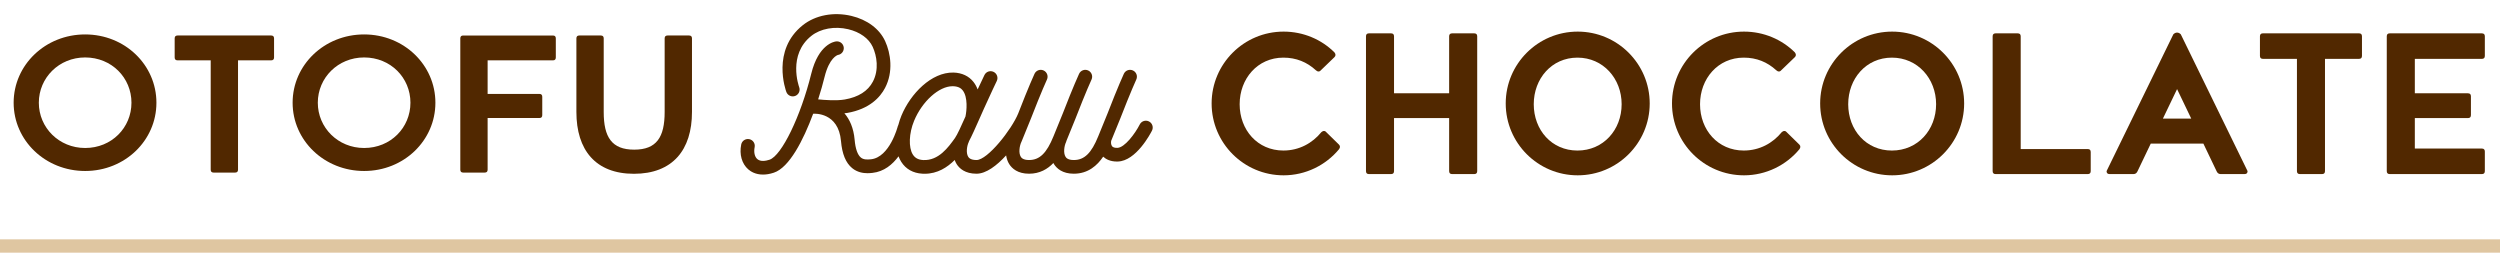 <?xml version="1.0" encoding="UTF-8"?>
<svg width="188px" height="19px" viewBox="0 0 188 19" version="1.1" xmlns="http://www.w3.org/2000/svg" xmlns:xlink="http://www.w3.org/1999/xlink">
    <!-- Generator: Sketch 56.2 (81672) - https://sketch.com -->
    <title>nav-tofu-raw-chocolate</title>
    <desc>Created with Sketch.</desc>
    <defs>
        <path d="M6.917,0.149 C6.771,0.149 6.699,0.222 6.699,0.367 L6.699,0.367 L6.699,5.902 C6.699,7.79 6.099,8.734 4.408,8.734 L4.408,8.734 C2.716,8.734 2.116,7.79 2.116,5.902 L2.116,5.902 L2.116,0.367 C2.116,0.222 2.043,0.149 1.898,0.149 L1.898,0.149 L0.279,0.149 C0.134,0.149 0.061,0.222 0.061,0.367 L0.061,0.367 L0.061,5.902 C0.061,8.752 1.498,10.549 4.389,10.549 L4.389,10.549 C7.299,10.549 8.753,8.752 8.753,5.902 L8.753,5.902 L8.753,0.367 C8.753,0.222 8.68,0.149 8.535,0.149 L8.535,0.149 L6.917,0.149 Z" id="path-1"></path>
        <path d="M0.083,5.497 C0.083,8.479 2.509,10.901 5.496,10.901 L5.496,10.901 C7.158,10.901 8.67,10.137 9.659,8.945 L9.659,8.945 C9.715,8.871 9.734,8.815 9.734,8.759 L9.734,8.759 C9.734,8.702 9.715,8.646 9.659,8.591 L9.659,8.591 L8.67,7.621 C8.632,7.585 8.595,7.566 8.539,7.566 L8.539,7.566 C8.465,7.566 8.39,7.604 8.334,7.659 L8.334,7.659 C7.662,8.479 6.672,9.038 5.478,9.038 L5.478,9.038 C3.536,9.038 2.191,7.492 2.191,5.554 L2.191,5.554 C2.191,3.634 3.536,2.051 5.478,2.051 L5.478,2.051 C6.448,2.051 7.251,2.386 7.923,3.001 L7.923,3.001 C7.979,3.057 8.054,3.095 8.129,3.095 L8.129,3.095 C8.184,3.095 8.221,3.076 8.259,3.038 L8.259,3.038 L9.323,2.013 C9.379,1.957 9.398,1.902 9.398,1.846 L9.398,1.846 C9.398,1.79 9.379,1.734 9.323,1.66 L9.323,1.66 C8.352,0.691 6.99,0.094 5.496,0.094 L5.496,0.094 C2.509,0.094 0.083,2.516 0.083,5.497 L0.083,5.497 Z" id="path-3"></path>
        <path d="M6.529,0.025 C6.38,0.025 6.305,0.099 6.305,0.249 L6.305,0.249 L6.305,4.534 L2.161,4.534 L2.161,0.249 C2.161,0.099 2.085,0.025 1.937,0.025 L1.937,0.025 L0.275,0.025 C0.126,0.025 0.051,0.099 0.051,0.249 L0.051,0.249 L0.051,10.385 C0.051,10.534 0.126,10.608 0.275,10.608 L0.275,10.608 L1.937,10.608 C2.085,10.608 2.161,10.534 2.161,10.385 L2.161,10.385 L2.161,6.397 L6.305,6.397 L6.305,10.385 C6.305,10.534 6.38,10.608 6.529,10.608 L6.529,10.608 L8.191,10.608 C8.34,10.608 8.415,10.534 8.415,10.385 L8.415,10.385 L8.415,0.249 C8.415,0.099 8.34,0.025 8.191,0.025 L8.191,0.025 L6.529,0.025 Z" id="path-5"></path>
        <path d="M0.107,5.497 C0.107,8.479 2.533,10.902 5.52,10.902 L5.52,10.902 C8.507,10.902 10.935,8.479 10.935,5.497 L10.935,5.497 C10.935,2.517 8.507,0.095 5.52,0.095 L5.52,0.095 C2.533,0.095 0.107,2.517 0.107,5.497 L0.107,5.497 Z M2.216,5.554 C2.216,3.634 3.561,2.051 5.502,2.051 L5.502,2.051 C7.443,2.051 8.824,3.634 8.824,5.554 L8.824,5.554 C8.824,7.491 7.443,9.038 5.502,9.038 L5.502,9.038 C3.561,9.038 2.216,7.491 2.216,5.554 L2.216,5.554 Z" id="path-7"></path>
        <path d="M0.022,5.497 C0.022,8.479 2.448,10.901 5.435,10.901 L5.435,10.901 C7.097,10.901 8.609,10.137 9.598,8.945 L9.598,8.945 C9.654,8.871 9.672,8.815 9.672,8.759 L9.672,8.759 C9.672,8.702 9.654,8.646 9.598,8.591 L9.598,8.591 L8.609,7.621 C8.571,7.585 8.534,7.566 8.478,7.566 L8.478,7.566 C8.403,7.566 8.329,7.604 8.273,7.659 L8.273,7.659 C7.6,8.479 6.611,9.038 5.416,9.038 L5.416,9.038 C3.475,9.038 2.131,7.492 2.131,5.554 L2.131,5.554 C2.131,3.634 3.475,2.051 5.416,2.051 L5.416,2.051 C6.387,2.051 7.19,2.386 7.862,3.001 L7.862,3.001 C7.918,3.057 7.993,3.095 8.067,3.095 L8.067,3.095 C8.124,3.095 8.16,3.076 8.198,3.038 L8.198,3.038 L9.262,2.013 C9.318,1.957 9.337,1.902 9.337,1.846 L9.337,1.846 C9.337,1.79 9.318,1.734 9.262,1.66 L9.262,1.66 C8.291,0.691 6.929,0.094 5.435,0.094 L5.435,0.094 C2.448,0.094 0.022,2.516 0.022,5.497 L0.022,5.497 Z" id="path-9"></path>
        <path d="M0.036,5.497 C0.036,8.479 2.463,10.902 5.45,10.902 L5.45,10.902 C8.437,10.902 10.864,8.479 10.864,5.497 L10.864,5.497 C10.864,2.517 8.437,0.095 5.45,0.095 L5.45,0.095 C2.463,0.095 0.036,2.517 0.036,5.497 L0.036,5.497 Z M2.146,5.554 C2.146,3.634 3.49,2.051 5.431,2.051 L5.431,2.051 C7.373,2.051 8.755,3.634 8.755,5.554 L8.755,5.554 C8.755,7.491 7.373,9.038 5.431,9.038 L5.431,9.038 C3.49,9.038 2.146,7.491 2.146,5.554 L2.146,5.554 Z" id="path-11"></path>
        <path d="M0.367,0.025 C0.217,0.025 0.142,0.099 0.142,0.249 L0.142,0.249 L0.142,10.385 C0.142,10.534 0.217,10.608 0.367,10.608 L0.367,10.608 L7.292,10.608 C7.442,10.608 7.516,10.534 7.516,10.385 L7.516,10.385 L7.516,8.95 C7.516,8.801 7.442,8.726 7.292,8.726 L7.292,8.726 L2.252,8.726 L2.252,0.249 C2.252,0.099 2.177,0.025 2.028,0.025 L2.028,0.025 L0.367,0.025 Z" id="path-13"></path>
        <path d="M5.179,0.299 L0.157,10.584 C0.157,10.733 0.232,10.808 0.381,10.808 L0.381,10.808 L2.192,10.808 C2.342,10.808 2.435,10.715 2.49,10.584 L2.49,10.584 L3.48,8.516 L7.437,8.516 L8.427,10.584 C8.483,10.715 8.576,10.808 8.726,10.808 L8.726,10.808 L10.537,10.808 C10.686,10.808 10.761,10.733 10.761,10.584 L10.761,10.584 L5.739,0.299 C5.645,0.206 5.553,0.168 5.459,0.168 L5.459,0.168 C5.365,0.168 5.272,0.206 5.179,0.299 L5.179,0.299 Z M5.459,4.417 L6.523,6.634 L4.394,6.634 L5.459,4.417 Z" id="path-15"></path>
        <path d="M0.276,0.025 C0.126,0.025 0.051,0.099 0.051,0.248 L0.051,0.248 L0.051,1.721 C0.051,1.869 0.126,1.944 0.276,1.944 L0.276,1.944 L2.833,1.944 L2.833,10.384 C2.833,10.534 2.907,10.609 3.057,10.609 L3.057,10.609 L4.718,10.609 C4.868,10.609 4.942,10.534 4.942,10.384 L4.942,10.384 L4.942,1.944 L7.5,1.944 C7.65,1.944 7.724,1.869 7.724,1.721 L7.724,1.721 L7.724,0.248 C7.724,0.099 7.65,0.025 7.5,0.025 L7.5,0.025 L0.276,0.025 Z" id="path-17"></path>
        <path d="M0.31,0.025 C0.162,0.025 0.087,0.099 0.087,0.249 L0.087,0.249 L0.087,10.385 C0.087,10.534 0.162,10.608 0.31,10.608 L0.31,10.608 L7.237,10.608 C7.387,10.608 7.461,10.534 7.461,10.385 L7.461,10.385 L7.461,8.913 C7.461,8.763 7.387,8.689 7.237,8.689 L7.237,8.689 L2.197,8.689 L2.197,6.397 L6.191,6.397 C6.341,6.397 6.416,6.322 6.416,6.173 L6.416,6.173 L6.416,4.757 C6.416,4.608 6.341,4.534 6.191,4.534 L6.191,4.534 L2.197,4.534 L2.197,1.944 L7.237,1.944 C7.387,1.944 7.461,1.869 7.461,1.72 L7.461,1.72 L7.461,0.249 C7.461,0.099 7.387,0.025 7.237,0.025 L7.237,0.025 L0.31,0.025 Z" id="path-19"></path>
        <path d="M4.732,0.839 C2.366,2.724 3.449,5.729 3.497,5.857 L3.497,5.857 C3.596,6.122 3.891,6.257 4.158,6.16 L4.158,6.16 C4.425,6.061 4.561,5.766 4.463,5.5 L4.463,5.5 C4.428,5.4 3.597,3.058 5.375,1.642 L5.375,1.642 C6.068,1.09 7.131,0.898 8.149,1.14 L8.149,1.14 C9.028,1.349 9.699,1.831 9.991,2.466 L9.991,2.466 C10.304,3.148 10.473,4.193 10.006,5.079 L10.006,5.079 C9.632,5.792 8.921,6.244 7.894,6.424 L7.894,6.424 C7.27,6.532 6.384,6.467 5.889,6.415 L5.889,6.415 C6.089,5.793 6.253,5.211 6.371,4.73 L6.371,4.73 C6.729,3.281 7.332,3.087 7.378,3.075 L7.378,3.075 C7.649,3.035 7.843,2.789 7.814,2.514 L7.814,2.514 C7.785,2.231 7.531,2.028 7.249,2.055 L7.249,2.055 C7.115,2.069 5.921,2.254 5.371,4.483 L5.371,4.483 C4.58,7.687 3.142,10.65 2.233,10.952 L2.233,10.952 C1.946,11.047 1.553,11.117 1.311,10.904 L1.311,10.904 C1.113,10.73 1.038,10.388 1.113,10.011 L1.113,10.011 C1.169,9.733 0.988,9.462 0.709,9.406 L0.709,9.406 C0.43,9.352 0.158,9.531 0.103,9.81 L0.103,9.81 C-0.047,10.556 0.15,11.252 0.629,11.675 L0.629,11.675 C0.823,11.845 1.184,12.071 1.743,12.071 L1.743,12.071 C1.979,12.071 2.251,12.031 2.559,11.928 L2.559,11.928 C3.722,11.542 4.774,9.487 5.514,7.495 L5.514,7.495 C5.52,7.494 5.526,7.495 5.531,7.495 L5.531,7.495 C5.608,7.489 7.417,7.378 7.606,9.547 L7.606,9.547 C7.691,10.525 7.965,11.19 8.446,11.584 L8.446,11.584 C8.831,11.901 9.27,11.967 9.601,11.967 L9.601,11.967 C9.753,11.967 9.882,11.953 9.972,11.944 L9.972,11.944 C10.846,11.849 11.481,11.311 11.934,10.699 L11.934,10.699 C11.988,10.843 12.054,10.981 12.136,11.111 L12.136,11.111 C12.48,11.656 13.03,11.966 13.728,12.005 L13.728,12.005 C13.786,12.008 13.841,12.009 13.897,12.009 L13.897,12.009 C14.871,12.009 15.607,11.524 16.157,10.974 L16.157,10.974 C16.196,11.08 16.241,11.184 16.302,11.281 L16.302,11.281 C16.511,11.611 16.94,12.005 17.797,12.005 L17.797,12.005 C18.522,12.005 19.321,11.396 20.024,10.628 L20.024,10.628 C20.06,10.859 20.131,11.083 20.256,11.281 L20.256,11.281 C20.464,11.611 20.894,12.005 21.75,12.005 L21.75,12.005 C22.561,12.005 23.15,11.651 23.579,11.199 L23.579,11.199 C23.594,11.226 23.606,11.255 23.621,11.281 L23.621,11.281 C23.83,11.611 24.259,12.005 25.116,12.005 L25.116,12.005 C26.197,12.005 26.885,11.374 27.323,10.725 L27.323,10.725 C27.531,10.916 27.856,11.09 28.36,11.09 L28.36,11.09 C28.38,11.09 28.401,11.09 28.422,11.089 L28.422,11.089 C29.798,11.051 30.875,8.999 30.994,8.765 L30.994,8.765 C31.121,8.512 31.02,8.203 30.766,8.075 L30.766,8.075 C30.512,7.947 30.202,8.048 30.074,8.302 L30.074,8.302 C29.717,9.002 28.938,10.046 28.393,10.062 L28.393,10.062 C28.192,10.068 28.061,10.026 27.992,9.94 L27.992,9.94 C27.905,9.829 27.901,9.642 27.925,9.532 L27.925,9.532 C28.425,8.299 28.612,7.847 28.617,7.835 L28.617,7.835 C29.387,5.848 29.809,4.933 29.812,4.924 L29.812,4.924 C29.932,4.666 29.819,4.36 29.561,4.242 L29.561,4.242 C29.303,4.122 28.996,4.235 28.878,4.493 L28.878,4.493 C28.859,4.53 28.439,5.44 27.66,7.454 L27.66,7.454 C27.66,7.454 27.469,7.915 26.952,9.191 L26.952,9.191 C26.439,10.459 25.906,10.976 25.116,10.976 L25.116,10.976 C24.647,10.976 24.531,10.793 24.493,10.732 L24.493,10.732 C24.312,10.444 24.397,9.907 24.529,9.633 L24.529,9.633 C24.548,9.594 24.56,9.554 24.568,9.514 L24.568,9.514 C25.061,8.295 25.247,7.847 25.251,7.835 L25.251,7.835 C26.021,5.848 26.443,4.933 26.446,4.924 L26.446,4.924 C26.566,4.666 26.454,4.36 26.195,4.242 L26.195,4.242 C25.938,4.122 25.63,4.235 25.511,4.493 L25.511,4.493 C25.494,4.53 25.074,5.44 24.294,7.454 L24.294,7.454 C24.294,7.454 24.103,7.915 23.587,9.191 L23.587,9.191 C23.073,10.459 22.541,10.976 21.75,10.976 L21.75,10.976 C21.282,10.976 21.166,10.793 21.128,10.732 L21.128,10.732 C20.946,10.444 21.032,9.907 21.173,9.614 L21.173,9.614 C21.18,9.602 21.185,9.589 21.19,9.576 L21.19,9.576 C21.675,8.379 21.869,7.907 21.894,7.847 L21.894,7.847 C21.894,7.846 21.896,7.845 21.896,7.842 L21.896,7.842 C21.896,7.842 21.896,7.842 21.896,7.841 L21.896,7.841 C21.897,7.84 21.899,7.835 21.899,7.835 L21.899,7.835 C22.669,5.848 23.091,4.933 23.095,4.924 L23.095,4.924 C23.214,4.666 23.101,4.36 22.844,4.242 L22.844,4.242 C22.586,4.122 22.279,4.235 22.159,4.493 L22.159,4.493 C22.142,4.53 21.722,5.44 20.942,7.454 L20.942,7.454 L20.942,7.456 C20.941,7.457 20.941,7.457 20.941,7.457 L20.941,7.457 C20.442,8.688 18.631,10.976 17.797,10.976 L17.797,10.976 C17.329,10.976 17.213,10.793 17.174,10.732 L17.174,10.732 C16.992,10.444 17.078,9.907 17.21,9.633 L17.21,9.633 C17.223,9.606 17.231,9.577 17.24,9.55 L17.24,9.55 C17.444,9.167 17.704,8.586 18.058,7.786 L18.058,7.786 L18.357,7.111 C18.824,6.068 19.317,5.044 19.322,5.033 L19.322,5.033 C19.445,4.777 19.337,4.47 19.081,4.347 L19.081,4.347 C18.824,4.223 18.516,4.332 18.393,4.588 L18.393,4.588 C18.39,4.594 18.17,5.053 17.883,5.668 L17.883,5.668 C17.808,5.47 17.707,5.279 17.573,5.108 L17.573,5.108 C17.223,4.661 16.7,4.417 16.062,4.399 L16.062,4.399 C14.405,4.364 12.834,5.991 12.152,7.635 L12.152,7.635 C12.065,7.846 11.986,8.082 11.921,8.332 L11.921,8.332 C11.901,8.369 11.884,8.407 11.874,8.449 L11.874,8.449 C11.869,8.472 11.269,10.769 9.863,10.921 L9.863,10.921 C9.542,10.955 9.29,10.946 9.1,10.79 L9.1,10.79 C8.852,10.586 8.691,10.125 8.633,9.458 L8.633,9.458 C8.554,8.56 8.257,7.917 7.863,7.461 L7.863,7.461 C7.933,7.453 8.006,7.448 8.072,7.436 L8.072,7.436 C9.764,7.141 10.554,6.252 10.918,5.558 L10.918,5.558 C11.559,4.341 11.343,2.942 10.927,2.036 L10.927,2.036 C10.503,1.112 9.577,0.421 8.388,0.139 L8.388,0.139 C8.013,0.05 7.635,0.006 7.266,0.006 L7.266,0.006 C6.315,0.006 5.415,0.294 4.732,0.839 L4.732,0.839 Z M13.786,10.977 C13.421,10.957 13.174,10.826 13.009,10.563 L13.009,10.563 C12.675,10.034 12.715,8.967 13.104,8.027 L13.104,8.027 C13.714,6.559 14.975,5.427 15.994,5.427 L15.994,5.427 L16.033,5.427 C16.473,5.439 16.658,5.611 16.76,5.74 L16.76,5.74 C17.164,6.254 17.052,7.299 16.975,7.659 L16.975,7.659 C16.971,7.675 16.969,7.69 16.967,7.706 L16.967,7.706 C16.651,8.418 16.344,9.089 16.172,9.33 L16.172,9.33 C15.699,9.992 14.992,10.98 13.886,10.98 L13.886,10.98 C13.853,10.98 13.82,10.979 13.786,10.977 L13.786,10.977 Z" id="path-21"></path>
    </defs>
    <g id="Symbols" stroke="none" stroke-width="1" fill="none" fill-rule="evenodd">
        <g id="contents/header" transform="translate(-1087, -86)">
            <polygon id="Line-8" fill="#C9A063" fill-rule="nonzero" opacity="0.6" points="1087 105 1275 105 1275 104 1087 104"></polygon>
            <g id="Group-76" transform="translate(1088, 87)">
                <path d="M26.382,3.32 C28.376,3.32 29.865,4.848 29.865,6.725 C29.865,8.6 28.376,10.129 26.382,10.129 C24.417,10.129 22.899,8.6 22.899,6.725 C22.899,4.848 24.417,3.32 26.382,3.32 M26.382,11.858 C29.374,11.858 31.742,9.566 31.742,6.725 C31.742,3.881 29.374,1.589 26.382,1.589 C23.389,1.589 21.005,3.881 21.005,6.725 C21.005,9.566 23.389,11.858 26.382,11.858" id="Fill-1" fill="#512800"></path>
                <path d="M5.403,3.32 C7.397,3.32 8.886,4.848 8.886,6.725 C8.886,8.6 7.397,10.129 5.403,10.129 C3.438,10.129 1.92,8.6 1.92,6.725 C1.92,4.848 3.438,3.32 5.403,3.32 M5.403,11.858 C8.394,11.858 10.763,9.566 10.763,6.725 C10.763,3.881 8.394,1.589 5.403,1.589 C2.41,1.589 0.026,3.881 0.026,6.725 C0.026,9.566 2.41,11.858 5.403,11.858" id="Fill-6" fill="#512800"></path>
                <path d="M14.845,3.538 L12.353,3.538 C12.208,3.538 12.135,3.465 12.135,3.321 L12.135,1.887 C12.135,1.742 12.208,1.669 12.353,1.669 L19.391,1.669 C19.536,1.669 19.609,1.742 19.609,1.887 L19.609,3.321 C19.609,3.465 19.536,3.538 19.391,3.538 L16.899,3.538 L16.899,11.76 C16.899,11.906 16.827,11.978 16.681,11.978 L15.062,11.978 C14.918,11.978 14.845,11.906 14.845,11.76 L14.845,3.538 Z" id="Fill-11" fill="#512800"></path>
                <path d="M35.669,7.876 L35.669,11.76 C35.669,11.906 35.597,11.978 35.451,11.978 L33.832,11.978 C33.687,11.978 33.615,11.906 33.615,11.76 L33.615,1.887 C33.615,1.742 33.687,1.67 33.832,1.67 L40.58,1.67 C40.725,1.67 40.797,1.742 40.797,1.887 L40.797,3.321 C40.797,3.466 40.725,3.539 40.58,3.539 L35.669,3.539 L35.669,6.062 L39.561,6.062 C39.707,6.062 39.778,6.134 39.778,6.279 L39.778,7.659 C39.778,7.803 39.707,7.876 39.561,7.876 L35.669,7.876 Z" id="Fill-16" fill="#512800"></path>
                <path d="M42.345,7.422 L42.345,1.887 C42.345,1.742 42.417,1.669 42.562,1.669 L44.181,1.669 C44.327,1.669 44.399,1.742 44.399,1.887 L44.399,7.422 C44.399,9.31 45,10.254 46.691,10.254 C48.382,10.254 48.982,9.31 48.982,7.422 L48.982,1.887 C48.982,1.742 49.055,1.669 49.2,1.669 L50.818,1.669 C50.964,1.669 51.037,1.742 51.037,1.887 L51.037,7.422 C51.037,10.273 49.582,12.069 46.673,12.069 C43.781,12.069 42.345,10.273 42.345,7.422" id="Fill-21" fill="#512800"></path>
                <g id="Group-25" transform="translate(42.284, 1.52)">
                    <mask id="mask-2" fill="white">
                        <use xlink:href="#path-1"></use>
                    </mask>
                    <g id="Clip-24"></g>
                </g>
                <path d="M95.526,12.184 C92.54,12.184 90.114,9.762 90.114,6.78 C90.114,3.799 92.54,1.377 95.526,1.377 C97.02,1.377 98.383,1.973 99.353,2.942 C99.41,3.016 99.428,3.073 99.428,3.129 C99.428,3.184 99.41,3.24 99.353,3.296 L98.29,4.321 C98.252,4.358 98.215,4.377 98.159,4.377 C98.084,4.377 98.01,4.339 97.954,4.283 C97.282,3.669 96.479,3.334 95.508,3.334 C93.567,3.334 92.222,4.917 92.222,6.836 C92.222,8.774 93.567,10.32 95.508,10.32 C96.703,10.32 97.692,9.762 98.364,8.941 C98.421,8.886 98.495,8.849 98.57,8.849 C98.626,8.849 98.663,8.867 98.7,8.904 L99.69,9.873 C99.746,9.929 99.765,9.985 99.765,10.041 C99.765,10.097 99.746,10.153 99.69,10.228 C98.7,11.42 97.188,12.184 95.526,12.184" id="Fill-26" fill="#512800"></path>
                <g id="Group-30" transform="translate(90.031, 1.283)">
                    <mask id="mask-4" fill="white">
                        <use xlink:href="#path-3"></use>
                    </mask>
                    <g id="Clip-29"></g>
                </g>
                <path d="M110.086,1.731 L110.086,11.867 C110.086,12.016 110.011,12.091 109.862,12.091 L108.2,12.091 C108.051,12.091 107.975,12.016 107.975,11.867 L107.975,7.88 L103.831,7.88 L103.831,11.867 C103.831,12.016 103.756,12.091 103.607,12.091 L101.945,12.091 C101.796,12.091 101.722,12.016 101.722,11.867 L101.722,1.731 C101.722,1.582 101.796,1.508 101.945,1.508 L103.607,1.508 C103.756,1.508 103.831,1.582 103.831,1.731 L103.831,6.016 L107.975,6.016 L107.975,1.731 C107.975,1.582 108.051,1.508 108.2,1.508 L109.862,1.508 C110.011,1.508 110.086,1.582 110.086,1.731" id="Fill-31" fill="#512800"></path>
                <g id="Group-35" transform="translate(101.67, 1.483)">
                    <mask id="mask-6" fill="white">
                        <use xlink:href="#path-5"></use>
                    </mask>
                    <g id="Clip-34"></g>
                </g>
                <path d="M120.947,6.836 C120.947,4.917 119.566,3.334 117.625,3.334 C115.683,3.334 114.338,4.917 114.338,6.836 C114.338,8.774 115.683,10.321 117.625,10.321 C119.566,10.321 120.947,8.774 120.947,6.836 M123.058,6.78 C123.058,9.761 120.63,12.184 117.643,12.184 C114.656,12.184 112.23,9.761 112.23,6.78 C112.23,3.799 114.656,1.377 117.643,1.377 C120.63,1.377 123.058,3.799 123.058,6.78" id="Fill-36" fill="#512800"></path>
                <g id="Group-40" transform="translate(112.123, 1.283)">
                    <mask id="mask-8" fill="white">
                        <use xlink:href="#path-7"></use>
                    </mask>
                    <g id="Clip-39"></g>
                </g>
                <path d="M130.148,12.184 C127.161,12.184 124.734,9.762 124.734,6.78 C124.734,3.799 127.161,1.377 130.148,1.377 C131.641,1.377 133.004,1.973 133.975,2.942 C134.031,3.016 134.049,3.073 134.049,3.129 C134.049,3.184 134.031,3.24 133.975,3.296 L132.91,4.321 C132.873,4.358 132.836,4.377 132.78,4.377 C132.705,4.377 132.631,4.339 132.575,4.283 C131.902,3.669 131.1,3.334 130.129,3.334 C128.188,3.334 126.843,4.917 126.843,6.836 C126.843,8.774 128.188,10.32 130.129,10.32 C131.324,10.32 132.313,9.762 132.985,8.941 C133.041,8.886 133.116,8.849 133.191,8.849 C133.247,8.849 133.284,8.867 133.322,8.904 L134.311,9.873 C134.367,9.929 134.385,9.985 134.385,10.041 C134.385,10.097 134.367,10.153 134.311,10.228 C133.322,11.42 131.809,12.184 130.148,12.184" id="Fill-41" fill="#512800"></path>
                <g id="Group-45" transform="translate(124.713, 1.283)">
                    <mask id="mask-10" fill="white">
                        <use xlink:href="#path-9"></use>
                    </mask>
                    <g id="Clip-44"></g>
                </g>
                <path d="M144.595,6.836 C144.595,4.917 143.213,3.334 141.271,3.334 C139.33,3.334 137.985,4.917 137.985,6.836 C137.985,8.774 139.33,10.321 141.271,10.321 C143.213,10.321 144.595,8.774 144.595,6.836 M146.704,6.78 C146.704,9.761 144.276,12.184 141.29,12.184 C138.303,12.184 135.876,9.761 135.876,6.78 C135.876,3.799 138.303,1.377 141.29,1.377 C144.276,1.377 146.704,3.799 146.704,6.78" id="Fill-46" fill="#512800"></path>
                <g id="Group-50" transform="translate(135.84, 1.283)">
                    <mask id="mask-12" fill="white">
                        <use xlink:href="#path-11"></use>
                    </mask>
                    <g id="Clip-49"></g>
                </g>
                <path d="M156.222,11.867 C156.222,12.016 156.147,12.091 155.997,12.091 L149.071,12.091 C148.922,12.091 148.847,12.016 148.847,11.867 L148.847,1.731 C148.847,1.582 148.922,1.508 149.071,1.508 L150.733,1.508 C150.882,1.508 150.957,1.582 150.957,1.731 L150.957,10.209 L155.997,10.209 C156.147,10.209 156.222,10.283 156.222,10.432 L156.222,11.867 Z" id="Fill-51" fill="#512800"></path>
                <g id="Group-55" transform="translate(148.705, 1.483)">
                    <mask id="mask-14" fill="white">
                        <use xlink:href="#path-13"></use>
                    </mask>
                    <g id="Clip-54"></g>
                </g>
                <path d="M163.78,7.917 L162.716,5.7 L161.651,7.917 L163.78,7.917 Z M164.694,9.799 L160.737,9.799 L159.747,11.867 C159.692,11.997 159.598,12.09 159.448,12.09 L157.638,12.09 C157.488,12.09 157.414,12.016 157.414,11.867 L162.435,1.581 C162.529,1.488 162.622,1.451 162.716,1.451 C162.809,1.451 162.902,1.488 162.996,1.581 L168.017,11.867 C168.017,12.016 167.943,12.09 167.793,12.09 L165.983,12.09 C165.833,12.09 165.739,11.997 165.684,11.867 L164.694,9.799 Z" id="Fill-56" fill="#512800"></path>
                <g id="Group-60" transform="translate(157.257, 1.283)">
                    <mask id="mask-16" fill="white">
                        <use xlink:href="#path-15"></use>
                    </mask>
                    <g id="Clip-59"></g>
                </g>
                <path d="M171.73,3.426 L169.172,3.426 C169.023,3.426 168.948,3.352 168.948,3.204 L168.948,1.731 C168.948,1.581 169.023,1.507 169.172,1.507 L176.397,1.507 C176.546,1.507 176.62,1.581 176.62,1.731 L176.62,3.204 C176.62,3.352 176.546,3.426 176.397,3.426 L173.839,3.426 L173.839,11.867 C173.839,12.016 173.764,12.091 173.615,12.091 L171.954,12.091 C171.804,12.091 171.73,12.016 171.73,11.867 L171.73,3.426 Z" id="Fill-61" fill="#512800"></path>
                <g id="Group-65" transform="translate(168.897, 1.483)">
                    <mask id="mask-18" fill="white">
                        <use xlink:href="#path-17"></use>
                    </mask>
                    <g id="Clip-64"></g>
                </g>
                <path d="M178.485,1.731 C178.485,1.582 178.56,1.508 178.709,1.508 L185.635,1.508 C185.785,1.508 185.86,1.582 185.86,1.731 L185.86,3.203 C185.86,3.352 185.785,3.427 185.635,3.427 L180.595,3.427 L180.595,6.016 L184.589,6.016 C184.739,6.016 184.814,6.091 184.814,6.24 L184.814,7.656 C184.814,7.805 184.739,7.88 184.589,7.88 L180.595,7.88 L180.595,10.171 L185.635,10.171 C185.785,10.171 185.86,10.245 185.86,10.396 L185.86,11.867 C185.86,12.016 185.785,12.091 185.635,12.091 L178.709,12.091 C178.56,12.091 178.485,12.016 178.485,11.867 L178.485,1.731 Z" id="Fill-66" fill="#512800"></path>
                <g id="Group-70" transform="translate(178.398, 1.483)">
                    <mask id="mask-20" fill="white">
                        <use xlink:href="#path-19"></use>
                    </mask>
                    <g id="Clip-69"></g>
                </g>
                <path d="M68.422,11.035 C68.057,11.015 67.81,10.883 67.645,10.621 C67.311,10.091 67.351,9.024 67.74,8.085 C68.349,6.616 69.611,5.484 70.63,5.484 L70.669,5.484 C71.109,5.496 71.294,5.669 71.396,5.797 C71.8,6.311 71.688,7.356 71.611,7.717 C71.607,7.733 71.604,7.748 71.603,7.763 C71.287,8.475 70.981,9.147 70.809,9.387 C70.32,10.069 69.585,11.096 68.422,11.035 M85.402,8.132 C85.148,8.004 84.838,8.106 84.71,8.359 C84.353,9.059 83.573,10.103 83.029,10.119 C82.828,10.125 82.697,10.083 82.628,9.997 C82.542,9.886 82.537,9.699 82.561,9.59 C83.062,8.357 83.248,7.904 83.253,7.892 C84.023,5.905 84.445,4.991 84.448,4.982 C84.568,4.724 84.455,4.418 84.197,4.299 C83.939,4.18 83.632,4.292 83.513,4.55 C83.496,4.587 83.076,5.497 82.296,7.511 C82.296,7.511 82.105,7.972 81.588,9.248 C81.075,10.517 80.542,11.034 79.752,11.034 C79.284,11.034 79.167,10.85 79.129,10.789 C78.948,10.501 79.033,9.965 79.165,9.69 C79.184,9.651 79.196,9.611 79.204,9.571 C79.697,8.352 79.883,7.904 79.887,7.892 C80.657,5.905 81.078,4.991 81.083,4.982 C81.202,4.724 81.089,4.418 80.831,4.299 C80.574,4.18 80.267,4.292 80.147,4.55 C80.13,4.587 79.71,5.497 78.93,7.511 C78.93,7.511 78.739,7.972 78.223,9.248 C77.709,10.517 77.177,11.034 76.386,11.034 C75.918,11.034 75.802,10.85 75.764,10.789 C75.582,10.501 75.668,9.965 75.809,9.671 C75.816,9.659 75.821,9.646 75.826,9.634 C76.311,8.436 76.505,7.964 76.53,7.904 C76.53,7.903 76.532,7.902 76.532,7.9 C76.532,7.9 76.532,7.899 76.532,7.898 C76.533,7.898 76.535,7.893 76.535,7.892 C77.305,5.905 77.727,4.991 77.731,4.982 C77.85,4.724 77.737,4.418 77.48,4.299 C77.222,4.18 76.915,4.292 76.795,4.55 C76.778,4.587 76.357,5.497 75.578,7.511 L75.578,7.513 C75.577,7.514 75.577,7.514 75.577,7.515 C75.078,8.745 73.267,11.034 72.433,11.034 C71.965,11.034 71.849,10.85 71.81,10.789 C71.628,10.501 71.714,9.965 71.846,9.69 C71.859,9.663 71.868,9.635 71.876,9.607 C72.08,9.224 72.34,8.643 72.694,7.843 L72.993,7.169 C73.461,6.125 73.953,5.101 73.958,5.09 C74.081,4.835 73.973,4.527 73.717,4.405 C73.46,4.28 73.152,4.389 73.029,4.645 C73.026,4.652 72.806,5.11 72.519,5.725 C72.444,5.527 72.343,5.337 72.208,5.165 C71.859,4.719 71.336,4.474 70.698,4.456 C69.041,4.422 67.47,6.048 66.789,7.692 C66.701,7.903 66.622,8.139 66.557,8.389 C66.537,8.426 66.52,8.464 66.51,8.506 C66.505,8.53 65.905,10.826 64.499,10.978 C64.178,11.012 63.926,11.003 63.736,10.847 C63.489,10.644 63.327,10.183 63.269,9.515 C63.19,8.617 62.893,7.975 62.499,7.518 C62.569,7.51 62.642,7.505 62.708,7.494 C64.4,7.198 65.19,6.309 65.554,5.615 C66.195,4.398 65.979,2.999 65.563,2.094 C65.139,1.17 64.213,0.478 63.024,0.196 C61.684,-0.122 60.317,0.14 59.368,0.896 C57.002,2.781 58.085,5.786 58.133,5.914 C58.232,6.18 58.527,6.314 58.794,6.217 C59.061,6.119 59.197,5.824 59.099,5.557 C59.064,5.457 58.233,3.115 60.011,1.7 C60.704,1.147 61.767,0.955 62.785,1.197 C63.664,1.406 64.335,1.889 64.627,2.523 C64.94,3.205 65.109,4.25 64.642,5.137 C64.268,5.849 63.557,6.301 62.53,6.481 C61.906,6.589 61.02,6.524 60.525,6.472 C60.725,5.85 60.889,5.269 61.007,4.787 C61.365,3.339 61.968,3.145 62.014,3.132 C62.285,3.092 62.478,2.846 62.45,2.571 C62.421,2.288 62.167,2.085 61.885,2.113 C61.751,2.126 60.557,2.311 60.007,4.541 C59.216,7.745 57.778,10.707 56.869,11.01 C56.582,11.105 56.189,11.174 55.947,10.961 C55.749,10.787 55.674,10.445 55.749,10.069 C55.806,9.791 55.624,9.519 55.344,9.464 C55.066,9.41 54.794,9.588 54.739,9.867 C54.589,10.613 54.786,11.31 55.265,11.732 C55.459,11.903 55.82,12.128 56.379,12.128 C56.615,12.128 56.887,12.089 57.195,11.985 C58.358,11.6 59.41,9.544 60.15,7.552 C60.156,7.551 60.162,7.553 60.167,7.553 C60.244,7.546 62.053,7.435 62.242,9.604 C62.327,10.582 62.601,11.247 63.082,11.642 C63.467,11.958 63.906,12.025 64.237,12.025 C64.389,12.025 64.518,12.01 64.608,12.001 C65.482,11.907 66.117,11.369 66.57,10.756 C66.624,10.9 66.69,11.038 66.772,11.168 C67.116,11.714 67.666,12.023 68.364,12.062 C68.422,12.065 68.477,12.067 68.533,12.067 C69.507,12.067 70.243,11.582 70.793,11.031 C70.832,11.138 70.876,11.241 70.938,11.338 C71.147,11.669 71.576,12.063 72.433,12.063 C73.158,12.063 73.957,11.453 74.66,10.685 C74.697,10.916 74.767,11.14 74.892,11.338 C75.1,11.669 75.53,12.063 76.386,12.063 C77.197,12.063 77.787,11.708 78.216,11.256 C78.231,11.283 78.242,11.312 78.257,11.338 C78.466,11.669 78.895,12.063 79.752,12.063 C80.833,12.063 81.521,11.432 81.959,10.782 C82.167,10.973 82.492,11.148 82.996,11.148 C83.016,11.148 83.037,11.147 83.058,11.147 C84.434,11.108 85.511,9.056 85.63,8.822 C85.757,8.569 85.656,8.26 85.402,8.132" id="Fill-71" fill="#512800"></path>
                <g id="Group-75" transform="translate(54.636, 0.057)">
                    <mask id="mask-22" fill="white">
                        <use xlink:href="#path-21"></use>
                    </mask>
                    <g id="Clip-74"></g>
                </g>
            </g>
        </g>
    </g>
</svg>